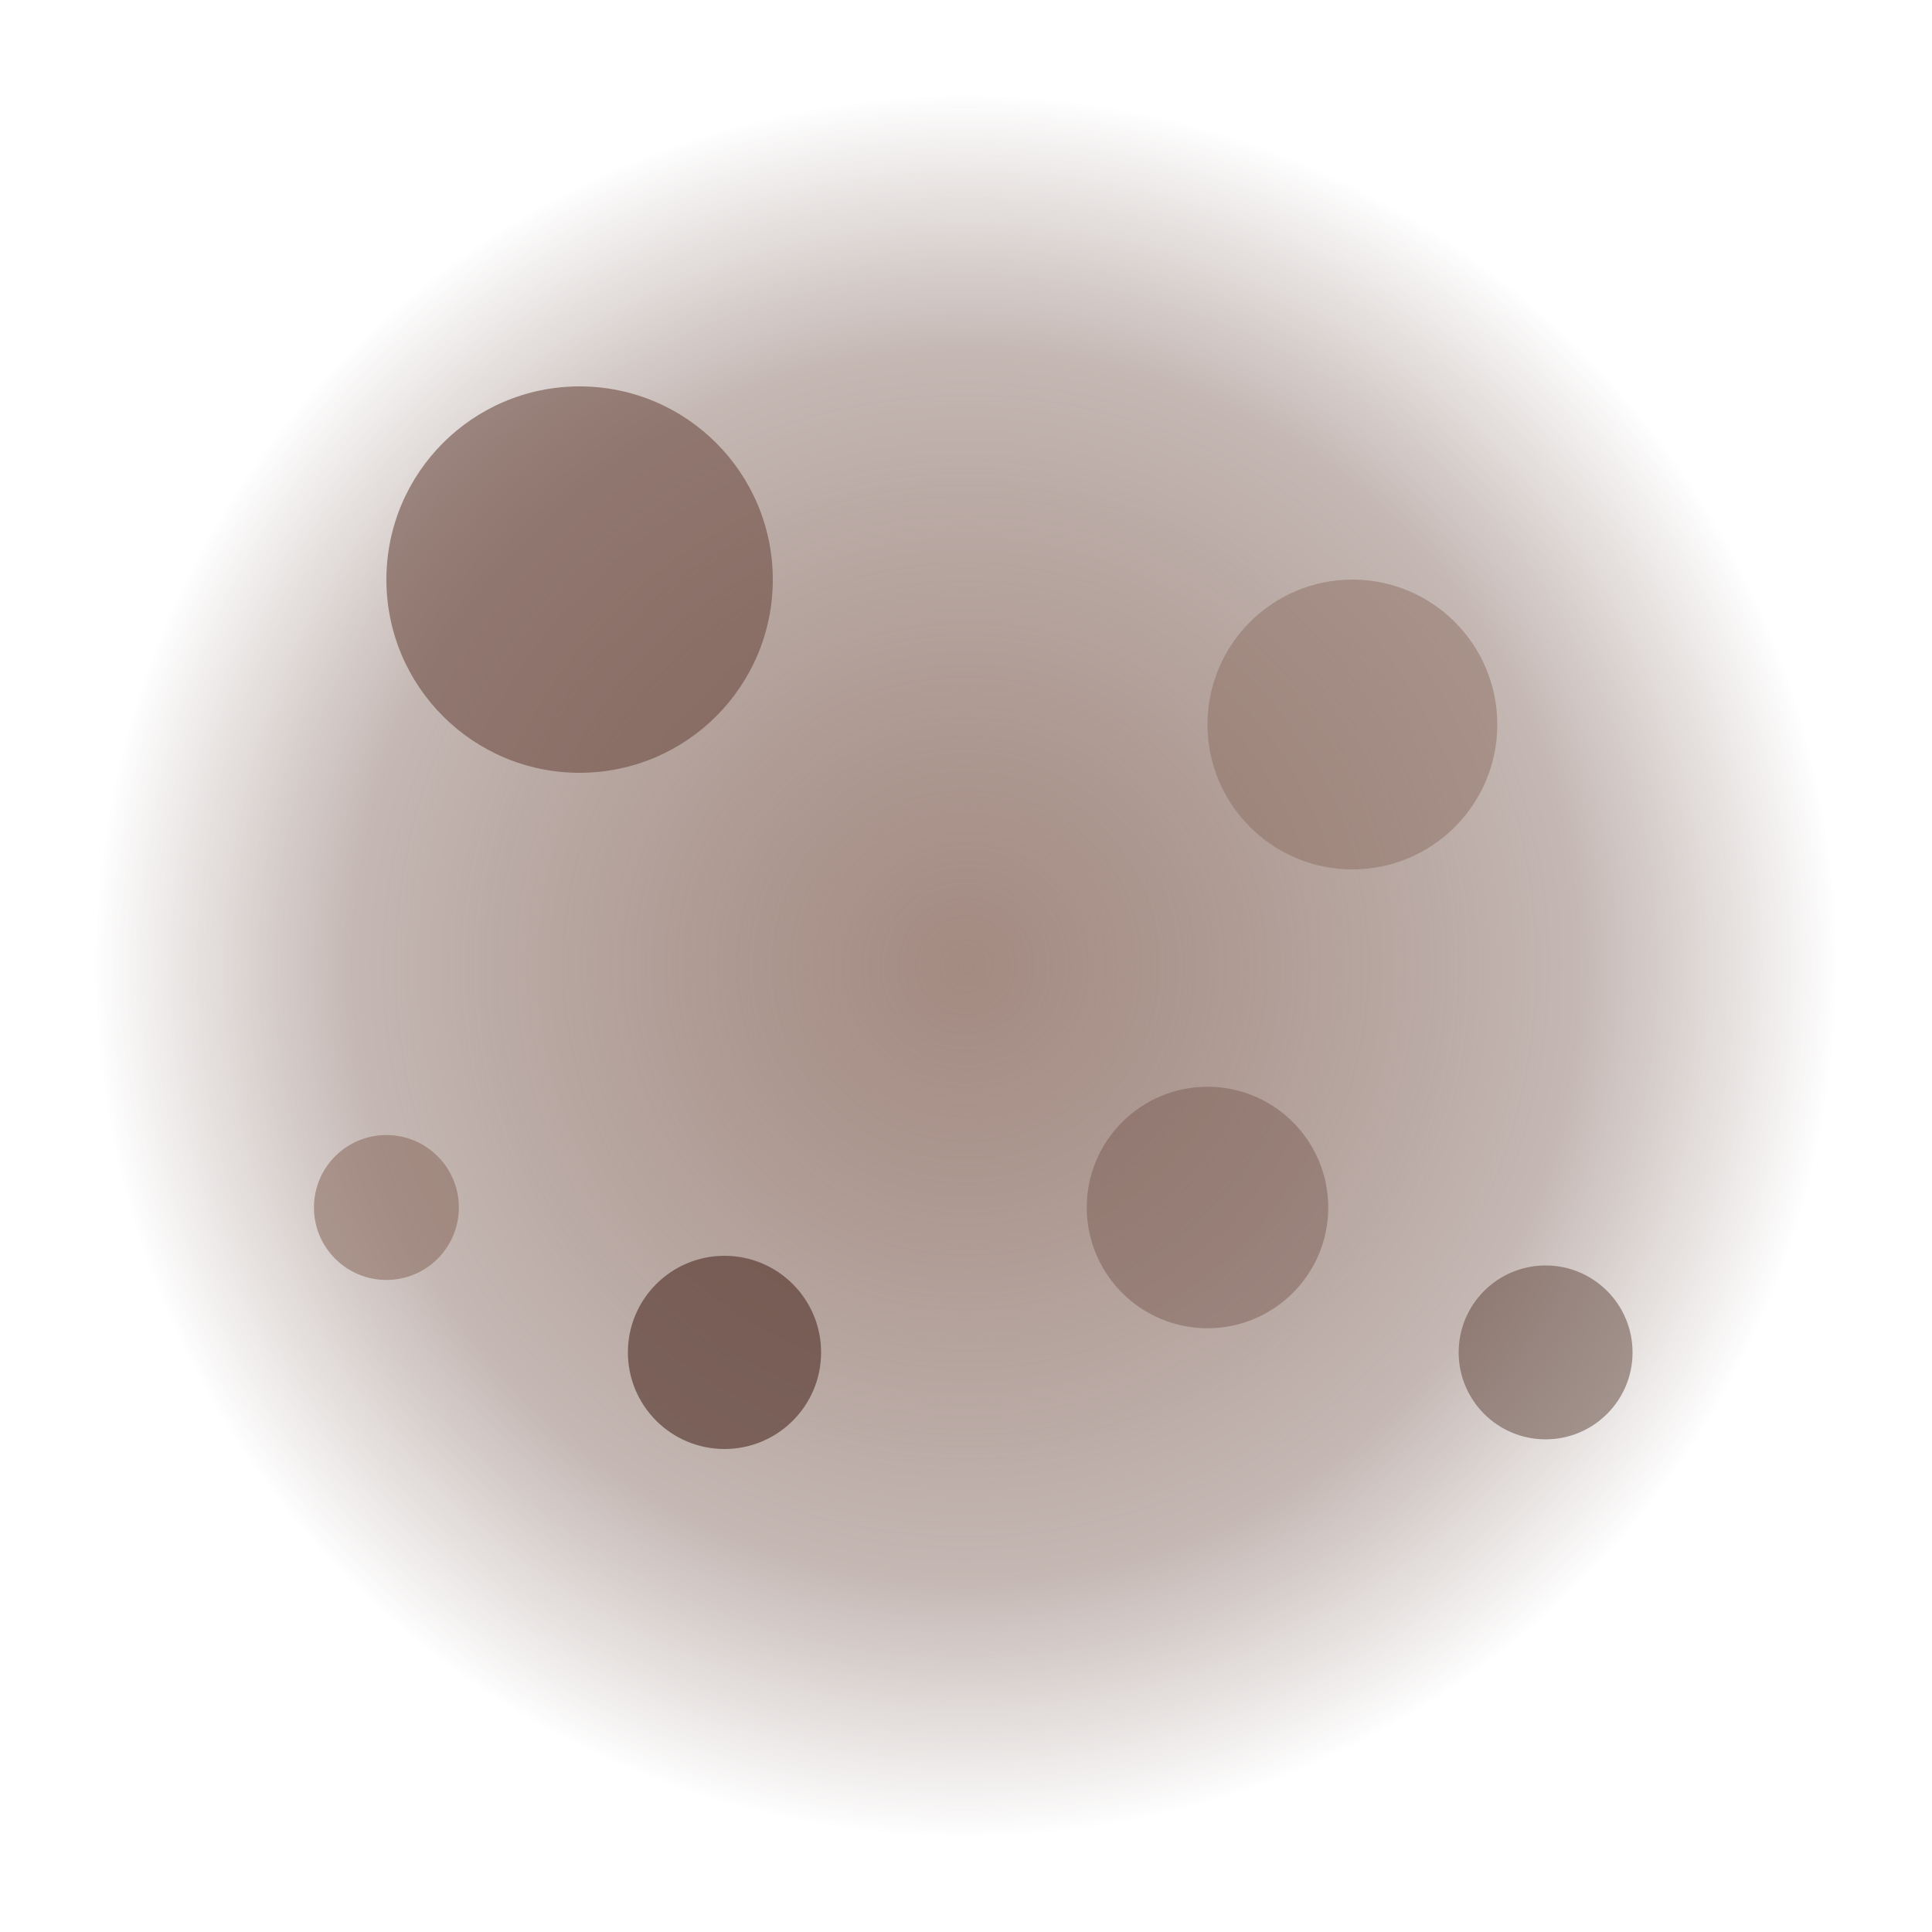<svg width="40" height="40" xmlns="http://www.w3.org/2000/svg">
  <defs>
    <radialGradient id="splashGrad" cx="50%" cy="50%" r="50%">
      <stop offset="0%" style="stop-color:#8d6e63;stop-opacity:0.8" />
      <stop offset="70%" style="stop-color:#6d4c41;stop-opacity:0.4" />
      <stop offset="100%" style="stop-color:#5d4037;stop-opacity:0" />
    </radialGradient>
  </defs>
  <circle cx="20" cy="20" r="18" fill="url(#splashGrad)"/>
  <circle cx="12" cy="12" r="4" fill="#6d4c41" opacity="0.6"/>
  <circle cx="28" cy="15" r="3" fill="#8d6e63" opacity="0.5"/>
  <circle cx="15" cy="28" r="2" fill="#5d4037" opacity="0.7"/>
  <circle cx="25" cy="25" r="2.5" fill="#6d4c41" opacity="0.4"/>
  <circle cx="8" cy="25" r="1.5" fill="#8d6e63" opacity="0.6"/>
  <circle cx="32" cy="28" r="1.8" fill="#5d4037" opacity="0.5"/>
</svg>